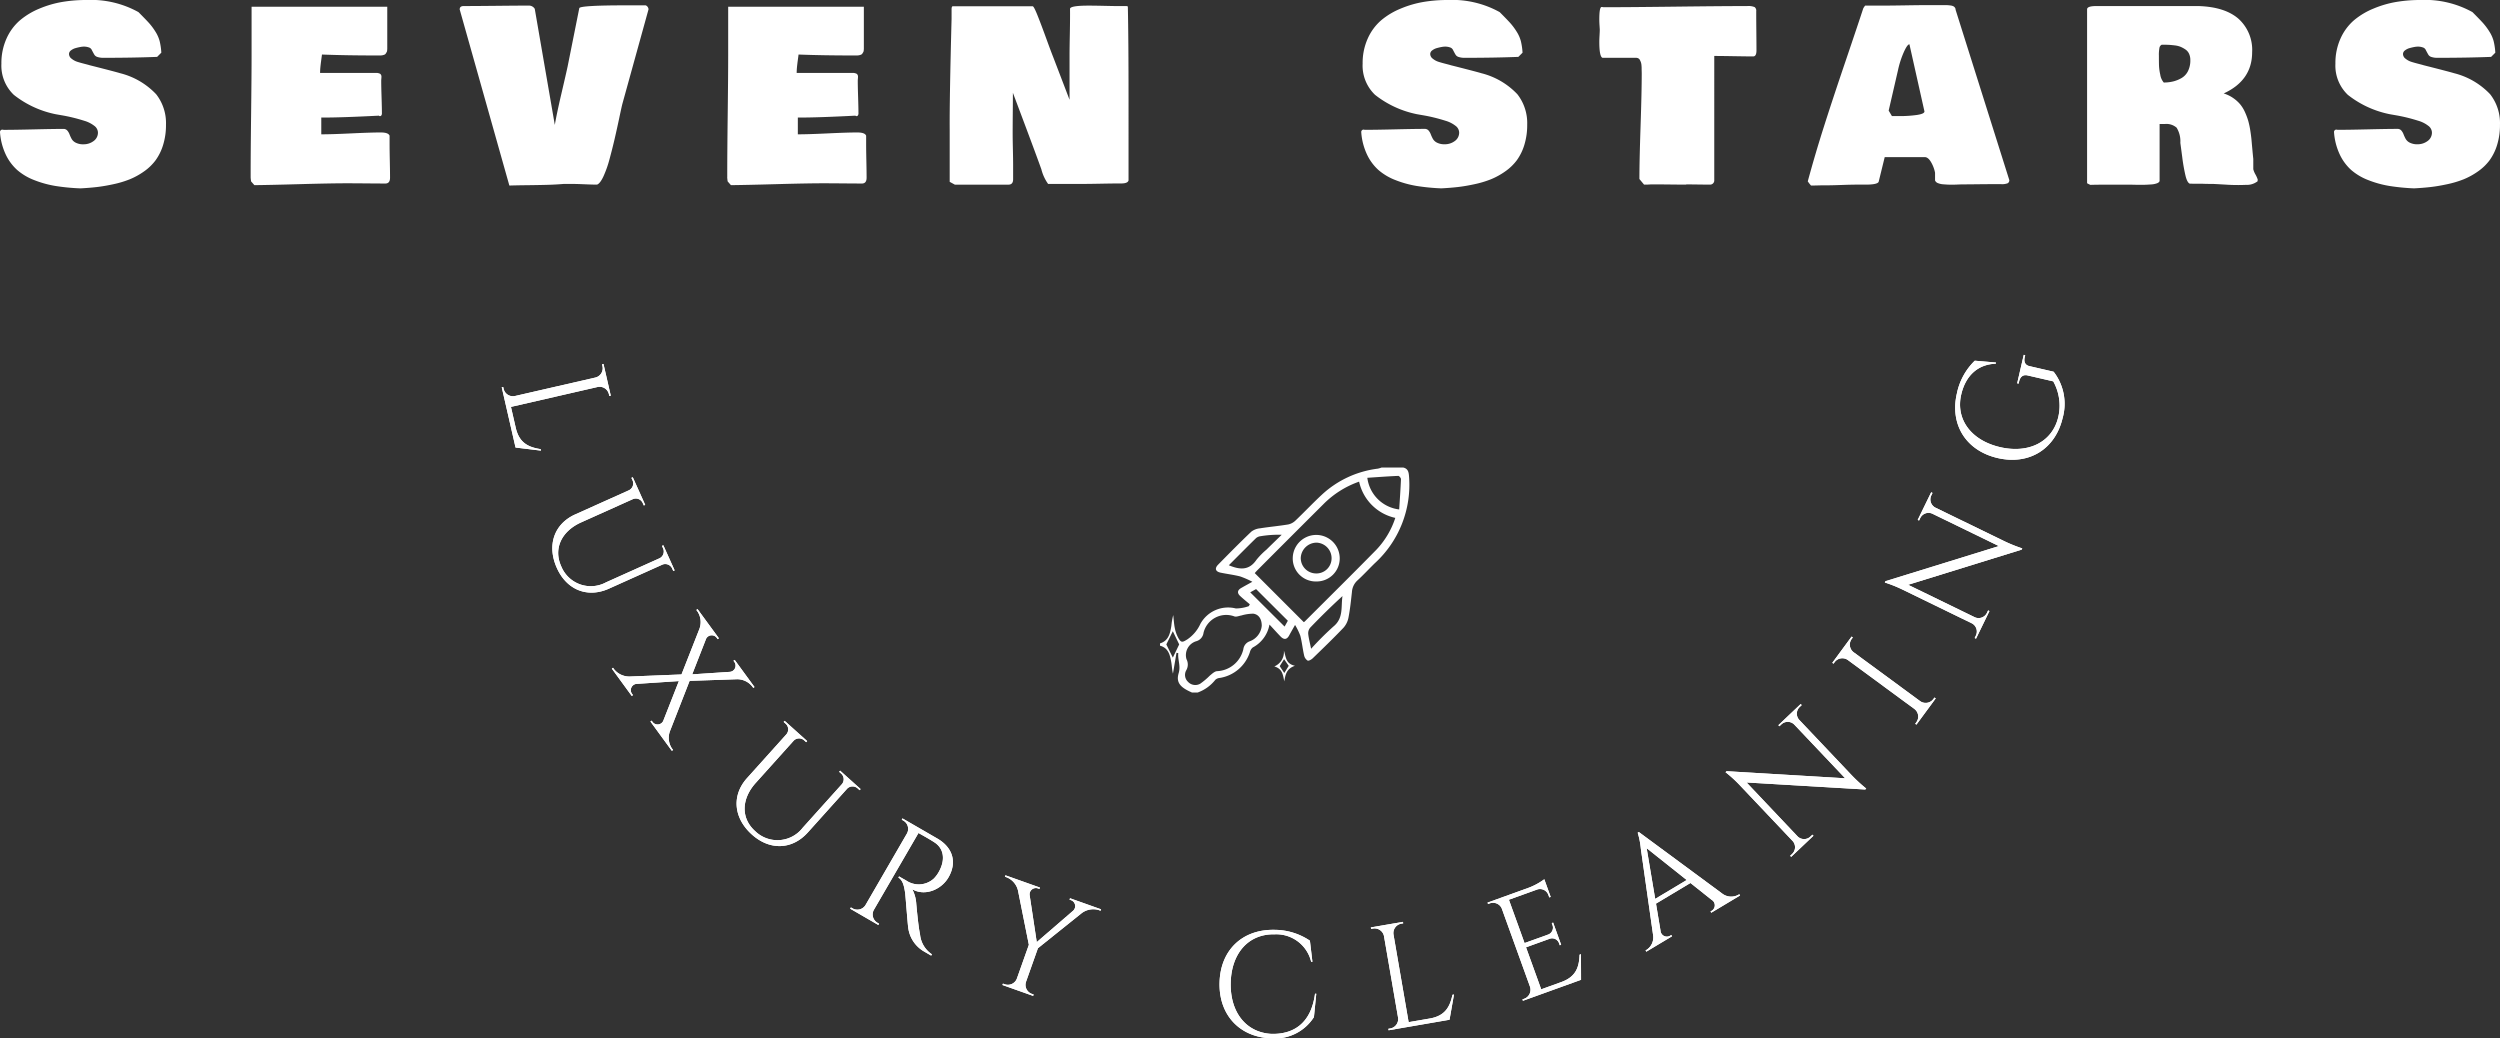 <svg xmlns="http://www.w3.org/2000/svg" width="398" height="165.305" viewBox="0 0 398 165.305"><rect x="0" y="0" width="398" height="165.305" fill="#333333" stroke="none"/><g transform="translate(338.604 -115.79)"><path d="M205.023,157.987l-4.047-.491-2.2-9.591.232-.05.067.293a1.522,1.522,0,0,0,1.8,1.148l12.823-2.945a1.521,1.521,0,0,0,1.114-1.817l-.067-.292.23-.057,1.162,5.063-.232.049-.067-.293a1.521,1.521,0,0,0-1.795-1.148l-13.8,3.169.762,3.318c.563,2.451,2.047,3.1,3.973,3.411Z" transform="translate(-457.504 29.542)" fill="#fff"/><path d="M205.023,157.987l-4.047-.491-2.2-9.591.232-.05.067.293a1.522,1.522,0,0,0,1.8,1.148l12.823-2.945a1.521,1.521,0,0,0,1.114-1.817l-.067-.292.23-.057,1.162,5.063-.232.049-.067-.293a1.521,1.521,0,0,0-1.795-1.148l-13.8,3.169.762,3.318c.563,2.451,2.047,3.1,3.973,3.411Z" transform="translate(-457.504 29.542)" fill="#fff"/><path d="M238.3,203.907l-.217.1-.159-.353a1.211,1.211,0,0,0-1.536-.684l-8.56,3.848c-3.394,1.525-6.707.209-8.28-3.293-1.619-3.6-.45-7.013,2.921-8.529l8.548-3.842a1.208,1.208,0,0,0,.558-1.627l-.158-.352.217-.1,1.976,4.4-.217.1-.159-.353a1.207,1.207,0,0,0-1.553-.674l-8.262,3.714c-3.153,1.417-4.429,4.2-3.19,6.958a5.082,5.082,0,0,0,7.145,2.589l8.539-3.839a1.207,1.207,0,0,0,.528-1.61l-.158-.354.216-.1Z" transform="translate(-469.5 2.69)" fill="#fff"/><path d="M238.3,203.907l-.217.1-.159-.353a1.211,1.211,0,0,0-1.536-.684l-8.56,3.848c-3.394,1.525-6.707.209-8.28-3.293-1.619-3.6-.45-7.013,2.921-8.529l8.548-3.842a1.208,1.208,0,0,0,.558-1.627l-.158-.352.217-.1,1.976,4.4-.217.1-.159-.353a1.207,1.207,0,0,0-1.553-.674l-8.262,3.714c-3.153,1.417-4.429,4.2-3.19,6.958a5.082,5.082,0,0,0,7.145,2.589l8.539-3.839a1.207,1.207,0,0,0,.528-1.61l-.158-.354.216-.1Z" transform="translate(-469.5 2.69)" fill="#fff"/><path d="M252.148,263.747l-.192.141-3.415-4.673.192-.14.176.242a.992.992,0,0,0,1.664-.176l2.5-6.359-6.8.45a1,1,0,0,0-.685,1.541l.176.241-.189.138L242.4,250.8l.189-.138.194.266a3.118,3.118,0,0,0,2.556,1.125l8.15-.326,2.849-7.243a3.068,3.068,0,0,0-.284-2.756l-.2-.268.191-.14,3.4,4.649-.191.139-.176-.241a1,1,0,0,0-1.668.171l-2.218,5.672,6.035-.4a.99.99,0,0,0,.712-1.521l-.176-.242.192-.14,3.158,4.321-.192.141-.2-.268a3.068,3.068,0,0,0-2.538-1.109l-7.4.255-3.127,8a3.056,3.056,0,0,0,.3,2.742Z" transform="translate(-483.6 -28.563)" fill="#fff"/><path d="M252.148,263.747l-.192.141-3.415-4.673.192-.14.176.242a.992.992,0,0,0,1.664-.176l2.5-6.359-6.8.45a1,1,0,0,0-.685,1.541l.176.241-.189.138L242.4,250.8l.189-.138.194.266a3.118,3.118,0,0,0,2.556,1.125l8.15-.326,2.849-7.243a3.068,3.068,0,0,0-.284-2.756l-.2-.268.191-.14,3.4,4.649-.191.139-.176-.241a1,1,0,0,0-1.668.171l-2.218,5.672,6.035-.4a.99.99,0,0,0,.712-1.521l-.176-.242.192-.14,3.158,4.321-.192.141-.2-.268a3.068,3.068,0,0,0-2.538-1.109l-7.4.255-3.127,8a3.056,3.056,0,0,0,.3,2.742Z" transform="translate(-483.6 -28.563)" fill="#fff"/><path d="M311.577,296.445l-.159.176-.288-.258a1.213,1.213,0,0,0-1.682,0l-6.275,6.981c-2.488,2.769-6.05,2.9-8.905.337-2.938-2.64-3.248-6.234-.777-8.983l6.266-6.972a1.209,1.209,0,0,0-.147-1.713l-.288-.258.158-.177,3.586,3.223-.158.176-.288-.259a1.206,1.206,0,0,0-1.692.012l-6.056,6.739c-2.312,2.571-2.353,5.634-.1,7.655a5.083,5.083,0,0,0,7.583-.522l6.259-6.964a1.209,1.209,0,0,0-.169-1.688l-.288-.258.159-.177Z" transform="translate(-513.169 -55.032)" fill="#fff"/><path d="M311.577,296.445l-.159.176-.288-.258a1.213,1.213,0,0,0-1.682,0l-6.275,6.981c-2.488,2.769-6.05,2.9-8.905.337-2.938-2.64-3.248-6.234-.777-8.983l6.266-6.972a1.209,1.209,0,0,0-.147-1.713l-.288-.258.158-.177,3.586,3.223-.158.176-.288-.259a1.206,1.206,0,0,0-1.692.012l-6.056,6.739c-2.312,2.571-2.353,5.634-.1,7.655a5.083,5.083,0,0,0,7.583-.522l6.259-6.964a1.209,1.209,0,0,0-.169-1.688l-.288-.258.159-.177Z" transform="translate(-513.169 -55.032)" fill="#fff"/><path d="M350.7,327.438c2.488,1.443,3.163,3.793,1.776,6.186-1.152,1.988-3.783,3.037-5.758,1.893a5.756,5.756,0,0,1,.632,2.3s.305,3.554.6,4.883a4.285,4.285,0,0,0,1.893,3.171l-.119.206-1.126-.653a5.106,5.106,0,0,1-2.539-3.877c-.072-.414-.433-5.122-.476-5.411-.146-.985-.332-2.044-1.083-2.479l.11-.19s.461.281,1.089.622a3.553,3.553,0,0,0,4.441-.274,4.911,4.911,0,0,0,.843-1.154c1.026-1.886.748-3.637-.732-4.607-1.014-.664-2.286-1.334-2.547-1.5L340.6,338.791a1.52,1.52,0,0,0,.567,2.054l.26.151-.116.207-4.486-2.6.122-.2.26.15a1.519,1.519,0,0,0,2.058-.519l6.6-11.392a1.521,1.521,0,0,0-.567-2.054l-.259-.15.115-.206Z" transform="translate(-540.084 -78.153)" fill="#fff"/><path d="M350.7,327.438c2.488,1.443,3.163,3.793,1.776,6.186-1.152,1.988-3.783,3.037-5.758,1.893a5.756,5.756,0,0,1,.632,2.3s.305,3.554.6,4.883a4.285,4.285,0,0,0,1.893,3.171l-.119.206-1.126-.653a5.106,5.106,0,0,1-2.539-3.877c-.072-.414-.433-5.122-.476-5.411-.146-.985-.332-2.044-1.083-2.479l.11-.19s.461.281,1.089.622a3.553,3.553,0,0,0,4.441-.274,4.911,4.911,0,0,0,.843-1.154c1.026-1.886.748-3.637-.732-4.607-1.014-.664-2.286-1.334-2.547-1.5L340.6,338.791a1.52,1.52,0,0,0,.567,2.054l.26.151-.116.207-4.486-2.6.122-.2.26.15a1.519,1.519,0,0,0,2.058-.519l6.6-11.392a1.521,1.521,0,0,0-.567-2.054l-.259-.15.115-.206Z" transform="translate(-540.084 -78.153)" fill="#fff"/><path d="M412.846,352.2l-.08.225-.313-.112a3.064,3.064,0,0,0-2.7.5l-6.963,5.578-1.9,5.355a1.521,1.521,0,0,0,.933,1.916l.283.1-.076.225-4.892-1.738.083-.222.283.1a1.521,1.521,0,0,0,1.927-.884l1.915-5.391-1.729-8.632a3,3,0,0,0-1.785-2.106l-.3-.109.08-.222,5.5,1.954-.079.223-.282-.1a1,1,0,0,0-1.277,1.111l1.128,7.449,5.789-4.994.019-.016a1,1,0,0,0-.311-1.648l-.282-.1.08-.224Z" transform="translate(-576.155 -91.647)" fill="#fff"/><path d="M412.846,352.2l-.08.225-.313-.112a3.064,3.064,0,0,0-2.7.5l-6.963,5.578-1.9,5.355a1.521,1.521,0,0,0,.933,1.916l.283.1-.076.225-4.892-1.738.083-.222.283.1a1.521,1.521,0,0,0,1.927-.884l1.915-5.391-1.729-8.632a3,3,0,0,0-1.785-2.106l-.3-.109.08-.222,5.5,1.954-.079.223-.282-.1a1,1,0,0,0-1.277,1.111l1.128,7.449,5.789-4.994.019-.016a1,1,0,0,0-.311-1.648l-.282-.1.08-.224Z" transform="translate(-576.155 -91.647)" fill="#fff"/><path d="M498.565,378.557l-.373,3.718a7.348,7.348,0,0,1-6.749,3.384c-4.962-.136-8.4-3.609-8.278-8.853.117-5.15,3.589-8.537,8.809-8.419a10.146,10.146,0,0,1,5.577,1.729l.4,3.362-.2,0a5.7,5.7,0,0,0-5.8-4.377c-4.172-.094-6.9,3-7.008,7.724-.108,4.77,2.527,7.94,6.514,8.127,3.37.066,6.259-1.547,6.908-6.394Z" transform="translate(-627.617 -104.567)" fill="#fff"/><path d="M498.565,378.557l-.373,3.718a7.348,7.348,0,0,1-6.749,3.384c-4.962-.136-8.4-3.609-8.278-8.853.117-5.15,3.589-8.537,8.809-8.419a10.146,10.146,0,0,1,5.577,1.729l.4,3.362-.2,0a5.7,5.7,0,0,0-5.8-4.377c-4.172-.094-6.9,3-7.008,7.724-.108,4.77,2.527,7.94,6.514,8.127,3.37.066,6.259-1.547,6.908-6.394Z" transform="translate(-627.617 -104.567)" fill="#fff"/><path d="M556.351,376.805l-.711,4.013-9.7,1.675-.037-.235.3-.051a1.52,1.52,0,0,0,1.244-1.73l-2.239-12.963a1.522,1.522,0,0,0-1.753-1.212l-.3.051-.044-.233,5.118-.884.036.235-.3.051a1.52,1.52,0,0,0-1.244,1.73l2.409,13.951,3.355-.58c2.479-.428,3.209-1.874,3.623-3.779Z" transform="translate(-663.48 -102.684)" fill="#fff"/><path d="M556.351,376.805l-.711,4.013-9.7,1.675-.037-.235.3-.051a1.52,1.52,0,0,0,1.244-1.73l-2.239-12.963a1.522,1.522,0,0,0-1.753-1.212l-.3.051-.044-.233,5.118-.884.036.235-.3.051a1.52,1.52,0,0,0-1.244,1.73l2.409,13.951,3.355-.58c2.479-.428,3.209-1.874,3.623-3.779Z" transform="translate(-663.48 -102.684)" fill="#fff"/><path d="M604.226,364.349l-9.256,3.342-.077-.224.282-.1a1.52,1.52,0,0,0,.923-1.92l-4.514-12.5a1.522,1.522,0,0,0-1.885-.765l-.282.1-.084-.221,6.525-2.355a10.293,10.293,0,0,0,2.516-1.367l.235.653.135.373.648,1.793-.227.078-.143-.4a1.416,1.416,0,0,0-1.73-.878l-4.552,1.643,2.492,6.9L599,357.142a1.17,1.17,0,0,0,.683-1.49l-.119-.328.217-.082,1.276,3.533-.218.076-.119-.329a1.17,1.17,0,0,0-1.454-.718l-3.8,1.371,2.416,6.69,3.2-1.156c2.365-.855,2.833-2.407,2.908-4.355l.223-.081Z" transform="translate(-691.126 -92.575)" fill="#fff"/><path d="M604.226,364.349l-9.256,3.342-.077-.224.282-.1a1.52,1.52,0,0,0,.923-1.92l-4.514-12.5a1.522,1.522,0,0,0-1.885-.765l-.282.1-.084-.221,6.525-2.355a10.293,10.293,0,0,0,2.516-1.367l.235.653.135.373.648,1.793-.227.078-.143-.4a1.416,1.416,0,0,0-1.73-.878l-4.552,1.643,2.492,6.9L599,357.142a1.17,1.17,0,0,0,.683-1.49l-.119-.328.217-.082,1.276,3.533-.218.076-.119-.329a1.17,1.17,0,0,0-1.454-.718l-3.8,1.371,2.416,6.69,3.2-1.156c2.365-.855,2.833-2.407,2.908-4.355l.223-.081Z" transform="translate(-691.126 -92.575)" fill="#fff"/><path d="M662.277,339.431a2.349,2.349,0,0,0,2.557.21l.171-.1.122.2-4.585,2.748-.121-.2.179-.107a1.009,1.009,0,0,0,.007-1.742l-3.381-2.686-5.484,3.286.722,4.3a1.008,1.008,0,0,0,1.537.8l.179-.107.121.2-4.1,2.457-.122-.2.183-.11a2.349,2.349,0,0,0,1.017-2.35L649.33,332.3a12.551,12.551,0,0,0-.5-2.549l.183-.11Zm-5.647-2.152-6.371-5.064,1.356,8.069Z" transform="translate(-726.713 -81.391)" fill="#fff"/><path d="M662.277,339.431a2.349,2.349,0,0,0,2.557.21l.171-.1.122.2-4.585,2.748-.121-.2.179-.107a1.009,1.009,0,0,0,.007-1.742l-3.381-2.686-5.484,3.286.722,4.3a1.008,1.008,0,0,0,1.537.8l.179-.107.121.2-4.1,2.457-.122-.2.183-.11a2.349,2.349,0,0,0,1.017-2.35L649.33,332.3a12.551,12.551,0,0,0-.5-2.549l.183-.11Zm-5.647-2.152-6.371-5.064,1.356,8.069Z" transform="translate(-726.713 -81.391)" fill="#fff"/><path d="M695.605,278.921l.161.175-.318.3a1.465,1.465,0,0,0-.087,2.038l8.436,8.9a24.221,24.221,0,0,0,2.24,2.049l-.157.149-18.895-1.12L695.114,300a1.466,1.466,0,0,0,2.04.024l.318-.3.166.17-3.549,3.363-.161-.175.318-.3a1.466,1.466,0,0,0,.075-2.051l-8.482-8.952a20.7,20.7,0,0,0-2.2-2l.169-.161,18.878,1.129-8.1-8.545a1.464,1.464,0,0,0-2.052-.037l-.319.3-.166-.169Z" transform="translate(-747.538 -51.053)" fill="#fff"/><path d="M695.605,278.921l.161.175-.318.3a1.465,1.465,0,0,0-.087,2.038l8.436,8.9a24.221,24.221,0,0,0,2.24,2.049l-.157.149-18.895-1.12L695.114,300a1.466,1.466,0,0,0,2.04.024l.318-.3.166.17-3.549,3.363-.161-.175.318-.3a1.466,1.466,0,0,0,.075-2.051l-8.482-8.952a20.7,20.7,0,0,0-2.2-2l.169-.161,18.878,1.129-8.1-8.545a1.464,1.464,0,0,0-2.052-.037l-.319.3-.166-.169Z" transform="translate(-747.538 -51.053)" fill="#fff"/><path d="M742.406,262.037l-3.077,4.184-.188-.143.177-.242a1.521,1.521,0,0,0-.3-2.109l-10.608-7.8a1.522,1.522,0,0,0-2.1.346l-.178.242-.193-.138,3.076-4.183.189.144-.178.242a1.52,1.52,0,0,0,.29,2.1l10.613,7.8a1.52,1.52,0,0,0,2.1-.34l.179-.242Z" transform="translate(-772.841 -35.065)" fill="#fff"/><path d="M742.406,262.037l-3.077,4.184-.188-.143.177-.242a1.521,1.521,0,0,0-.3-2.109l-10.608-7.8a1.522,1.522,0,0,0-2.1.346l-.178.242-.193-.138,3.076-4.183.189.144-.178.242a1.52,1.52,0,0,0,.29,2.1l10.613,7.8a1.52,1.52,0,0,0,2.1-.34l.179-.242Z" transform="translate(-772.841 -35.065)" fill="#fff"/><path d="M754.118,195.033l.212.107-.191.394a1.465,1.465,0,0,0,.635,1.938l11.028,5.366a24.223,24.223,0,0,0,2.818,1.131l-.095.194-18.081,5.6,10.628,5.172a1.467,1.467,0,0,0,1.918-.7l.191-.394.214.1-2.139,4.4-.213-.107.192-.393a1.466,1.466,0,0,0-.651-1.947L749.5,210.5a20.693,20.693,0,0,0-2.763-1.1l.1-.21L764.9,203.6l-10.586-5.151a1.466,1.466,0,0,0-1.935.688l-.191.394-.215-.1Z" transform="translate(-785.278 -0.873)" fill="#fff"/><path d="M754.118,195.033l.212.107-.191.394a1.465,1.465,0,0,0,.635,1.938l11.028,5.366a24.223,24.223,0,0,0,2.818,1.131l-.095.194-18.081,5.6,10.628,5.172a1.467,1.467,0,0,0,1.918-.7l.191-.394.214.1-2.139,4.4-.213-.107.192-.393a1.466,1.466,0,0,0-.651-1.947L749.5,210.5a20.693,20.693,0,0,0-2.763-1.1l.1-.21L764.9,203.6l-10.586-5.151a1.466,1.466,0,0,0-1.935.688l-.191.394-.215-.1Z" transform="translate(-785.278 -0.873)" fill="#fff"/><path d="M785.686,140.991c-.172.748.107,1.256.778,1.4l3.825.884a8.33,8.33,0,0,1,1.434,7.377c-1.16,4.913-5.306,7.53-10.34,6.367-5.051-1.168-7.635-5.34-6.5-10.252a10.081,10.081,0,0,1,2.858-5.245l3.375.288-.045.193c-2.809.09-4.787,1.863-5.493,4.917-.906,3.921,1.57,7.292,6.206,8.364,4.615,1.066,8.32-.877,9.247-4.793a7.942,7.942,0,0,0-.8-5.683l-4.1-.947c-.675-.156-1.157.2-1.329.946l-.084.364-.231-.053,1.047-4.529.231.053Z" transform="translate(-801.958 31.693)" fill="#fff"/><path d="M785.686,140.991c-.172.748.107,1.256.778,1.4l3.825.884a8.33,8.33,0,0,1,1.434,7.377c-1.16,4.913-5.306,7.53-10.34,6.367-5.051-1.168-7.635-5.34-6.5-10.252a10.081,10.081,0,0,1,2.858-5.245l3.375.288-.045.193c-2.809.09-4.787,1.863-5.493,4.917-.906,3.921,1.57,7.292,6.206,8.364,4.615,1.066,8.32-.877,9.247-4.793a7.942,7.942,0,0,0-.8-5.683l-4.1-.947c-.675-.156-1.157.2-1.329.946l-.084.364-.231-.053,1.047-4.529.231.053Z" transform="translate(-801.958 31.693)" fill="#fff"/><path d="M12.767,29.987a33.011,33.011,0,0,1-3.934-.381,16.439,16.439,0,0,1-3.368-.928,9.146,9.146,0,0,1-2.728-1.614A7.772,7.772,0,0,1,.9,24.569,9.968,9.968,0,0,1,0,21.043a.38.38,0,0,1,.371-.408,1.294,1.294,0,0,0,.371.037q1.54,0,4.676-.074t4.676-.074a.778.778,0,0,1,.612.25,1.981,1.981,0,0,1,.362.612,6.219,6.219,0,0,0,.334.724,1.542,1.542,0,0,0,.668.612,2.588,2.588,0,0,0,1.216.251,2.643,2.643,0,0,0,1.605-.51,1.626,1.626,0,0,0,.7-1.383,1.37,1.37,0,0,0-.594-1.058,4.719,4.719,0,0,0-1.568-.789q-.974-.306-1.856-.52t-1.809-.371q-.928-.157-1.077-.195A15.788,15.788,0,0,1,2.2,15.1,6.423,6.423,0,0,1,.223,10.132a9.449,9.449,0,0,1,.817-4A8.288,8.288,0,0,1,3.173,3.238,11.738,11.738,0,0,1,6.291,1.364,16.427,16.427,0,0,1,9.928.306,23.1,23.1,0,0,1,13.732,0a15.607,15.607,0,0,1,8.313,1.93q1.131,1.133,1.661,1.717A9.9,9.9,0,0,1,24.727,5.01a5.453,5.453,0,0,1,.687,1.531,10.263,10.263,0,0,1,.269,1.846l-.668.668q-3.8.148-8.536.148a2.9,2.9,0,0,1-.956-.13.876.876,0,0,1-.483-.334c-.08-.136-.161-.278-.241-.427s-.155-.291-.223-.427a.765.765,0,0,0-.427-.334,2.372,2.372,0,0,0-.863-.13,3.169,3.169,0,0,0-.473.055q-.325.056-.761.176a2.091,2.091,0,0,0-.751.371.731.731,0,0,0-.315.584.949.949,0,0,0,.418.742,2.736,2.736,0,0,0,.881.483q.464.149,1.151.325t.853.232q4.045,1.021,4.824,1.262a11.822,11.822,0,0,1,5.753,3.358,7.463,7.463,0,0,1,1.559,4.844,10.678,10.678,0,0,1-.454,3.21,8.227,8.227,0,0,1-1.2,2.45A7.963,7.963,0,0,1,22.917,27.3a11.47,11.47,0,0,1-2.255,1.243,15.9,15.9,0,0,1-2.588.779q-1.448.315-2.663.455t-2.644.213" transform="translate(-338.604 115.79)" fill="#fff"/><path d="M99.306,29.808v-.7q0-3.173.074-9.371t.074-9.371V2.678h21.6V9.34c0,.049-.006.139-.018.269a.673.673,0,0,1-.065.269q-.046.074-.13.214a.484.484,0,0,1-.195.194,1.47,1.47,0,0,1-.3.1,1.681,1.681,0,0,1-.408.047h-.52q-4.806,0-8.759-.149-.037.3-.121.919t-.13,1.095c-.031.316-.047.622-.047.919H119.2a1.279,1.279,0,0,1,.742.148.583.583,0,0,1,.186.483c0,.062-.006.161-.018.3s-.018.235-.018.3q0,.891.055,2.635t.056,2.635q-.056.371-.3.371a.25.25,0,0,1-.186-.074q-5.864.3-8.684.3h-.483v2.672q1.652,0,4.778-.149t4.686-.148q1.225,0,1.41.52v1.41q0,.891.037,2.635t.037,2.636q0,.928-.742.928-.965,0-2.969-.018t-3.044-.019q-2.672,0-7.645.139t-7.2.158l-.52-.593a6.381,6.381,0,0,1-.074-.669" transform="translate(-398.006 114.188)" fill="#fff"/><path d="M182.125,2.773q0-.538.631-.538,1.8,0,5.261-.037t5.168-.037a1.079,1.079,0,0,1,.891.52l3.192,18.483q.3-1.782,1.058-5.02t.984-4.3l1.856-9.278q.148-.445,7.608-.445h2.969a.748.748,0,0,1,.446.631L208.03,17.786q-.13.5-.491,2.217t-.724,3.285q-.362,1.568-.825,3.275a17.207,17.207,0,0,1-.993,2.82q-.529,1.113-1.011,1.281-.668,0-1.985-.056t-1.985-.055h-1.337q-1.262.111-2.755.148t-3.183.056q-1.689.018-2.709.055Z" transform="translate(-447.546 114.519)" fill="#fff"/><path d="M288.127,29.808v-.7q0-3.173.074-9.371t.074-9.371V2.678h21.6V9.34c0,.049-.006.139-.019.269a.673.673,0,0,1-.065.269q-.046.074-.13.214a.484.484,0,0,1-.195.194,1.472,1.472,0,0,1-.3.1,1.682,1.682,0,0,1-.408.047h-.52q-4.806,0-8.759-.149-.037.3-.121.919t-.13,1.095c-.031.316-.047.622-.047.919h8.833a1.279,1.279,0,0,1,.742.148.583.583,0,0,1,.186.483c0,.062-.006.161-.018.3s-.018.235-.018.3q0,.891.055,2.635t.056,2.635q-.056.371-.3.371a.25.25,0,0,1-.186-.074q-5.864.3-8.684.3h-.483v2.672q1.652,0,4.778-.149t4.686-.148q1.225,0,1.411.52v1.41q0,.891.037,2.635t.037,2.636q0,.928-.742.928-.965,0-2.969-.018t-3.043-.019q-2.672,0-7.645.139t-7.2.158l-.52-.593a6.35,6.35,0,0,1-.074-.669" transform="translate(-510.953 114.188)" fill="#fff"/><path d="M376.251,30.274V21.887q-.037-4.6.3-17.555V2.811q0-.408.148-.483h12.767q.186,0,.751,1.41t1.373,3.628q.807,2.217,1.141,3.052l2.6,6.792v-7.2q0-.928.047-3.4t.028-3.869q0-.52,2.969-.52.928,0,2.542.037t1.985.037h1.41c.2,0,.3.037.3.112q.112,5.159.111,14.771V30.052q-.13.482-1.188.482h-.482q-.965,0-2.839.037t-2.839.037h-5.456a6.946,6.946,0,0,1-1.076-2.338q-.873-2.431-2.6-7.033t-1.93-5.14q0,1.1-.019,3.266t-.018,3.266q0,.817.037,2.45t.037,2.45v2.338q0,.853-.742.853h-8.536Z" transform="translate(-563.664 114.464)" fill="#fff"/><path d="M552.077,29.987a33,33,0,0,1-3.934-.381,16.432,16.432,0,0,1-3.368-.928,9.151,9.151,0,0,1-2.728-1.614,7.768,7.768,0,0,1-1.837-2.5,9.961,9.961,0,0,1-.9-3.526.379.379,0,0,1,.37-.408,1.3,1.3,0,0,0,.372.037q1.54,0,4.676-.074t4.676-.074a.778.778,0,0,1,.612.25,1.989,1.989,0,0,1,.362.612,6.3,6.3,0,0,0,.334.724,1.544,1.544,0,0,0,.669.612,2.587,2.587,0,0,0,1.215.251,2.642,2.642,0,0,0,1.6-.51,1.626,1.626,0,0,0,.7-1.383,1.37,1.37,0,0,0-.594-1.058,4.719,4.719,0,0,0-1.568-.789q-.975-.306-1.856-.52t-1.809-.371q-.928-.157-1.076-.195a15.79,15.79,0,0,1-6.486-3.043,6.426,6.426,0,0,1-1.976-4.973,9.451,9.451,0,0,1,.816-4,8.292,8.292,0,0,1,2.134-2.895A11.731,11.731,0,0,1,545.6,1.364,16.428,16.428,0,0,1,549.237.306a23.1,23.1,0,0,1,3.8-.306,15.608,15.608,0,0,1,8.313,1.93q1.132,1.133,1.661,1.717a9.9,9.9,0,0,1,1.021,1.364,5.468,5.468,0,0,1,.687,1.531,10.31,10.31,0,0,1,.269,1.846l-.668.668q-3.8.148-8.536.148a2.9,2.9,0,0,1-.956-.13.877.877,0,0,1-.482-.334q-.121-.2-.241-.427t-.223-.427a.767.767,0,0,0-.427-.334,2.375,2.375,0,0,0-.863-.13,3.16,3.16,0,0,0-.474.055q-.325.056-.761.176a2.091,2.091,0,0,0-.752.371.732.732,0,0,0-.316.584.951.951,0,0,0,.418.742,2.744,2.744,0,0,0,.882.483q.463.149,1.15.325t.854.232q4.045,1.021,4.825,1.262a11.823,11.823,0,0,1,5.752,3.358,7.463,7.463,0,0,1,1.559,4.844,10.678,10.678,0,0,1-.454,3.21,8.241,8.241,0,0,1-1.2,2.45,7.99,7.99,0,0,1-1.856,1.781,11.471,11.471,0,0,1-2.255,1.243,15.906,15.906,0,0,1-2.588.779q-1.447.315-2.663.455t-2.644.213" transform="translate(-661.203 115.79)" fill="#fff"/><path d="M633.627,8.079q0-.334.037-.993t.038-.9q0-.093-.038-.668t-.037-1q0-1.966.371-1.967a.825.825,0,0,1,.26.037q3.879,0,11.5-.093t11.4-.093a2.608,2.608,0,0,1,1.2.167.727.727,0,0,1,.251.649v.52q0,.965.019,2.849t.019,2.867q0,.966-.52.965-1.04,0-3.1-.037t-3.1-.037V30.236a.671.671,0,0,1-.631.594q-.65,0-1.893-.018t-1.893-.019a.107.107,0,0,0-.075.037q-.817,0-2.292-.018t-2.2-.019h-1.113q-.372.037-1.077.037l-.742-.891q0-2.82.185-8.387t.186-8.388q0-.13-.009-.427c-.007-.2-.009-.358-.009-.482s-.01-.278-.028-.464a1.9,1.9,0,0,0-.093-.455,3.036,3.036,0,0,0-.158-.352.6.6,0,0,0-.251-.26.8.8,0,0,0-.38-.084h-5.307q-.519-.148-.519-2.561" transform="translate(-717.621 114.353)" fill="#fff"/><path d="M716.216,30.089q1.151-4.249,2.543-8.628t3.461-10.475q2.068-6.1,2.829-8.434a3.188,3.188,0,0,1,.3-.445h3.118q1.094,0,3.229-.037t3.229-.037h3.118c.186,0,.34,0,.464.009s.272.022.445.047a1.5,1.5,0,0,1,.418.111.713.713,0,0,1,.269.223.572.572,0,0,1,.112.352L748.3,29.885a.522.522,0,0,1-.269.51,2.476,2.476,0,0,1-1.011.139h-1.708q-.742,0-2.208.018t-2.208.018q-.223,0-.9.028t-1.141.018q-.464-.009-1.029-.055a2.756,2.756,0,0,1-.91-.2.762.762,0,0,1-.436-.418V28.716a5.38,5.38,0,0,0-.649-1.707q-.464-.779-.983-.779h-6.383l-.965,3.934q-.205.445-2.079.445h-1.484q-.8,0-2.375.056t-2.375.056h-.52q-.3,0-.937.018t-.993.019a6.529,6.529,0,0,1-.52-.668m12.878-11.264.52.872h1.225a19.327,19.327,0,0,0,2.718-.176q1.234-.177,1.234-.566L732.4,8.267q-.334,0-.9,1.262a14.767,14.767,0,0,0-.919,2.858Z" transform="translate(-767.023 114.574)" fill="#fff"/><path d="M853.9,30.384a2.759,2.759,0,0,1-1.717.483,28.784,28.784,0,0,1-3.219-.037q-1.912-.111-2.041-.111-1.262,0-1.819-.037H843.25q-.409-.13-.687-1.216a28.469,28.469,0,0,1-.547-3.117q-.269-2.032-.288-2.162a4.147,4.147,0,0,0-.593-2.422,2.467,2.467,0,0,0-1.893-.584h-.817v9.056q-.037.222-.389.371a3.321,3.321,0,0,1-1.012.195q-.659.046-1.169.056t-1.346-.009q-.835-.019-1.021-.019h-2.672q-2.265,0-3.414.037a5.04,5.04,0,0,1-.52-.26V2.921q0-.52,1.484-.52h16.181q4.212.112,6.411,2a6.669,6.669,0,0,1,2.2,5.344q0,4.491-4.528,6.569a5.456,5.456,0,0,1,1.5.724,5.662,5.662,0,0,1,1.113.993,5.407,5.407,0,0,1,.779,1.271,10.414,10.414,0,0,1,.52,1.392,13.163,13.163,0,0,1,.325,1.54q.139.891.195,1.54t.139,1.549q.083.9.139,1.42v1.633a3.242,3.242,0,0,0,.344.835,4.677,4.677,0,0,1,.361.8q0,.371-.148.371M838.313,10.269q0,1.113.019,1.652a8.464,8.464,0,0,0,.2,1.41,2.475,2.475,0,0,0,.556,1.243,6.306,6.306,0,0,0,1.475-.167,5.1,5.1,0,0,0,1.345-.538,2.625,2.625,0,0,0,1.03-1.1,3.768,3.768,0,0,0,.38-1.754,2.361,2.361,0,0,0-.2-1.011,1.669,1.669,0,0,0-.594-.7,4.517,4.517,0,0,0-.77-.418,3.533,3.533,0,0,0-.927-.223q-.547-.064-.863-.083t-.761-.019h-.446a.686.686,0,0,0-.362.52,6.156,6.156,0,0,0-.084,1.188" transform="translate(-833.221 114.353)" fill="#fff"/><path d="M937.477,29.987a33.033,33.033,0,0,1-3.934-.381,16.441,16.441,0,0,1-3.368-.928,9.148,9.148,0,0,1-2.728-1.614,7.77,7.77,0,0,1-1.837-2.5,9.967,9.967,0,0,1-.9-3.526.38.38,0,0,1,.371-.408,1.3,1.3,0,0,0,.371.037q1.54,0,4.676-.074t4.676-.074a.778.778,0,0,1,.613.25,1.983,1.983,0,0,1,.362.612,6.374,6.374,0,0,0,.334.724,1.543,1.543,0,0,0,.669.612,2.585,2.585,0,0,0,1.215.251,2.64,2.64,0,0,0,1.6-.51,1.625,1.625,0,0,0,.7-1.383,1.369,1.369,0,0,0-.594-1.058,4.72,4.72,0,0,0-1.568-.789q-.974-.306-1.856-.52t-1.809-.371q-.928-.157-1.076-.195a15.788,15.788,0,0,1-6.486-3.043,6.425,6.425,0,0,1-1.976-4.973,9.45,9.45,0,0,1,.816-4,8.293,8.293,0,0,1,2.134-2.895A11.739,11.739,0,0,1,931,1.364,16.426,16.426,0,0,1,934.638.306a23.1,23.1,0,0,1,3.8-.306,15.606,15.606,0,0,1,8.313,1.93q1.132,1.133,1.661,1.717a9.923,9.923,0,0,1,1.021,1.364,5.463,5.463,0,0,1,.687,1.531,10.333,10.333,0,0,1,.269,1.846l-.669.668q-3.8.148-8.536.148a2.9,2.9,0,0,1-.956-.13.875.875,0,0,1-.482-.334c-.081-.136-.161-.278-.241-.427s-.155-.291-.222-.427a.767.767,0,0,0-.427-.334,2.375,2.375,0,0,0-.863-.13,3.158,3.158,0,0,0-.473.055q-.325.056-.761.176a2.086,2.086,0,0,0-.752.371.731.731,0,0,0-.316.584.95.95,0,0,0,.417.742,2.742,2.742,0,0,0,.882.483q.463.149,1.15.325t.854.232q4.045,1.021,4.825,1.262a11.824,11.824,0,0,1,5.752,3.358,7.462,7.462,0,0,1,1.559,4.844,10.68,10.68,0,0,1-.454,3.21,8.242,8.242,0,0,1-1.2,2.45,8,8,0,0,1-1.856,1.781,11.493,11.493,0,0,1-2.255,1.243,15.9,15.9,0,0,1-2.589.779q-1.447.315-2.662.455t-2.644.213" transform="translate(-891.738 115.79)" fill="#fff"/><path d="M498.3,185.233c.77.18.872.742.92,1.429a16.893,16.893,0,0,1-5.445,13.8c-.932.91-1.817,1.871-2.776,2.751a2.712,2.712,0,0,0-.868,1.823c-.151,1.353-.288,2.713-.545,4.048a3.423,3.423,0,0,1-.794,1.646c-1.587,1.666-3.246,3.265-4.9,4.866-.213.206-.642.454-.822.369a1.3,1.3,0,0,1-.555-.825c-.234-1.032-.339-2.094-.6-3.117a10.034,10.034,0,0,0-.842-1.731c-.408.727-.678,1.191-.932,1.664-.376.7-.848.714-1.367.18-.564-.579-1.1-1.182-1.775-1.907a5.123,5.123,0,0,1-2.657,3.651,1.381,1.381,0,0,0-.454.729,6.032,6.032,0,0,1-4.777,4.116,1.225,1.225,0,0,0-.727.3,6.305,6.305,0,0,1-2.812,2.026h-.909c-1.9-.821-2.558-1.612-2.114-3.1.341-1.144-.171-2.12-.065-3.179l-.285-.034q-.281,1.652-.564,3.3c-.15-.6-.16-1.193-.262-1.776-.2-1.147-.438-2.295-1.8-2.667v-.364c1.371-.425,1.612-1.6,1.807-2.778a11,11,0,0,1,.3-1.732c.08.7.116,1.412.256,2.1a5.306,5.306,0,0,0,.543,1.523c.46.819.668.731,1.448.245A5.966,5.966,0,0,0,466,210.125a5.035,5.035,0,0,1,5.643-2.459,6.153,6.153,0,0,0,2.065-.364l.166-.293c-.521-.446-1.06-.872-1.557-1.342s-.41-.909.166-1.247c.491-.288.994-.556,1.794-1a13.914,13.914,0,0,0-1.948-.853c-1.023-.26-2.079-.384-3.114-.6-.815-.171-.977-.676-.39-1.273,1.741-1.769,3.484-3.537,5.28-5.249a2.688,2.688,0,0,1,1.389-.535c1.493-.237,3-.37,4.493-.617a2.367,2.367,0,0,0,1.154-.62c1.425-1.355,2.774-2.792,4.216-4.129a15.966,15.966,0,0,1,8.9-4.135,4,4,0,0,0,.587-.174Zm-7.027,2.245a14.972,14.972,0,0,0-5.724,3.628q-5.242,5.223-10.467,10.464c-.163.164-.312.342-.426.467l7.809,7.81a.816.816,0,0,0,.166-.116c3.789-3.787,7.6-7.554,11.352-11.375a13.318,13.318,0,0,0,3.05-5.107,7.548,7.548,0,0,1-5.761-5.772m-15.5,22.97c.012-1.072-.47-1.837-1.358-1.949a6.966,6.966,0,0,0-1.9.29c-.366.061-.779.253-1.092.149a3.718,3.718,0,0,0-4.92,2.609,1.592,1.592,0,0,1-1.13,1.33,2.309,2.309,0,0,0-1.584,2.866,1.825,1.825,0,0,1-.036,1.768,1.508,1.508,0,0,0,.286,1.843,1.579,1.579,0,0,0,1.929.3,11.451,11.451,0,0,0,1.558-1.313c.345-.274.729-.655,1.12-.688a4.5,4.5,0,0,0,4.2-3.514,1.529,1.529,0,0,1,1.005-1.24,2.926,2.926,0,0,0,1.921-2.455m16.809-23.575a5.8,5.8,0,0,0,5.072,5.036c.1-1.6.218-3.214.283-4.826.007-.174-.288-.522-.432-.516-1.641.071-3.279.195-4.924.305m-22.048,13.921c1.764.748,3.239.836,4.389-.856a11.762,11.762,0,0,1,1.587-1.617c.81-.8,1.626-1.586,2.439-2.378a17.624,17.624,0,0,0-3.352.226,1.372,1.372,0,0,0-.731.307c-1.446,1.414-2.868,2.853-4.332,4.319m13.1,13.294a47.97,47.97,0,0,1,3.551-3.543c1.648-1.341,1.179-3.158,1.444-4.843-1.793,1.631-3.484,3.306-5.135,5.02a1.383,1.383,0,0,0-.322.985c.074.738.274,1.463.461,2.381m-8.761-9.5-.931.517,5.471,5.451.517-.925-5.057-5.043m-13.256,6.71-1.032,2.1,1.036,2.1,1.01-2.1-1.014-2.105" transform="translate(-613.505 4.989)" fill="#fff"/><path d="M506.461,262.659c-.22-.957-.243-1.985-1.59-2.382a2.486,2.486,0,0,0,1.522-2.52c.333.948.244,2.09,1.764,2.418-1.377.471-1.524,1.457-1.7,2.484m-.726-2.426.726,1.09.705-1.136-.738-1.06-.693,1.107" transform="translate(-640.603 -38.393)" fill="#fff"/><path d="M515.913,219.277a3.662,3.662,0,0,1-3.744-3.726,3.74,3.74,0,0,1,7.479-.009,3.674,3.674,0,0,1-3.735,3.735M515.835,218a2.415,2.415,0,0,0,2.515-2.317,2.485,2.485,0,0,0-2.371-2.586,2.538,2.538,0,0,0-2.535,2.442,2.451,2.451,0,0,0,2.391,2.46" transform="translate(-644.968 -10.917)" fill="#fff"/></g></svg>